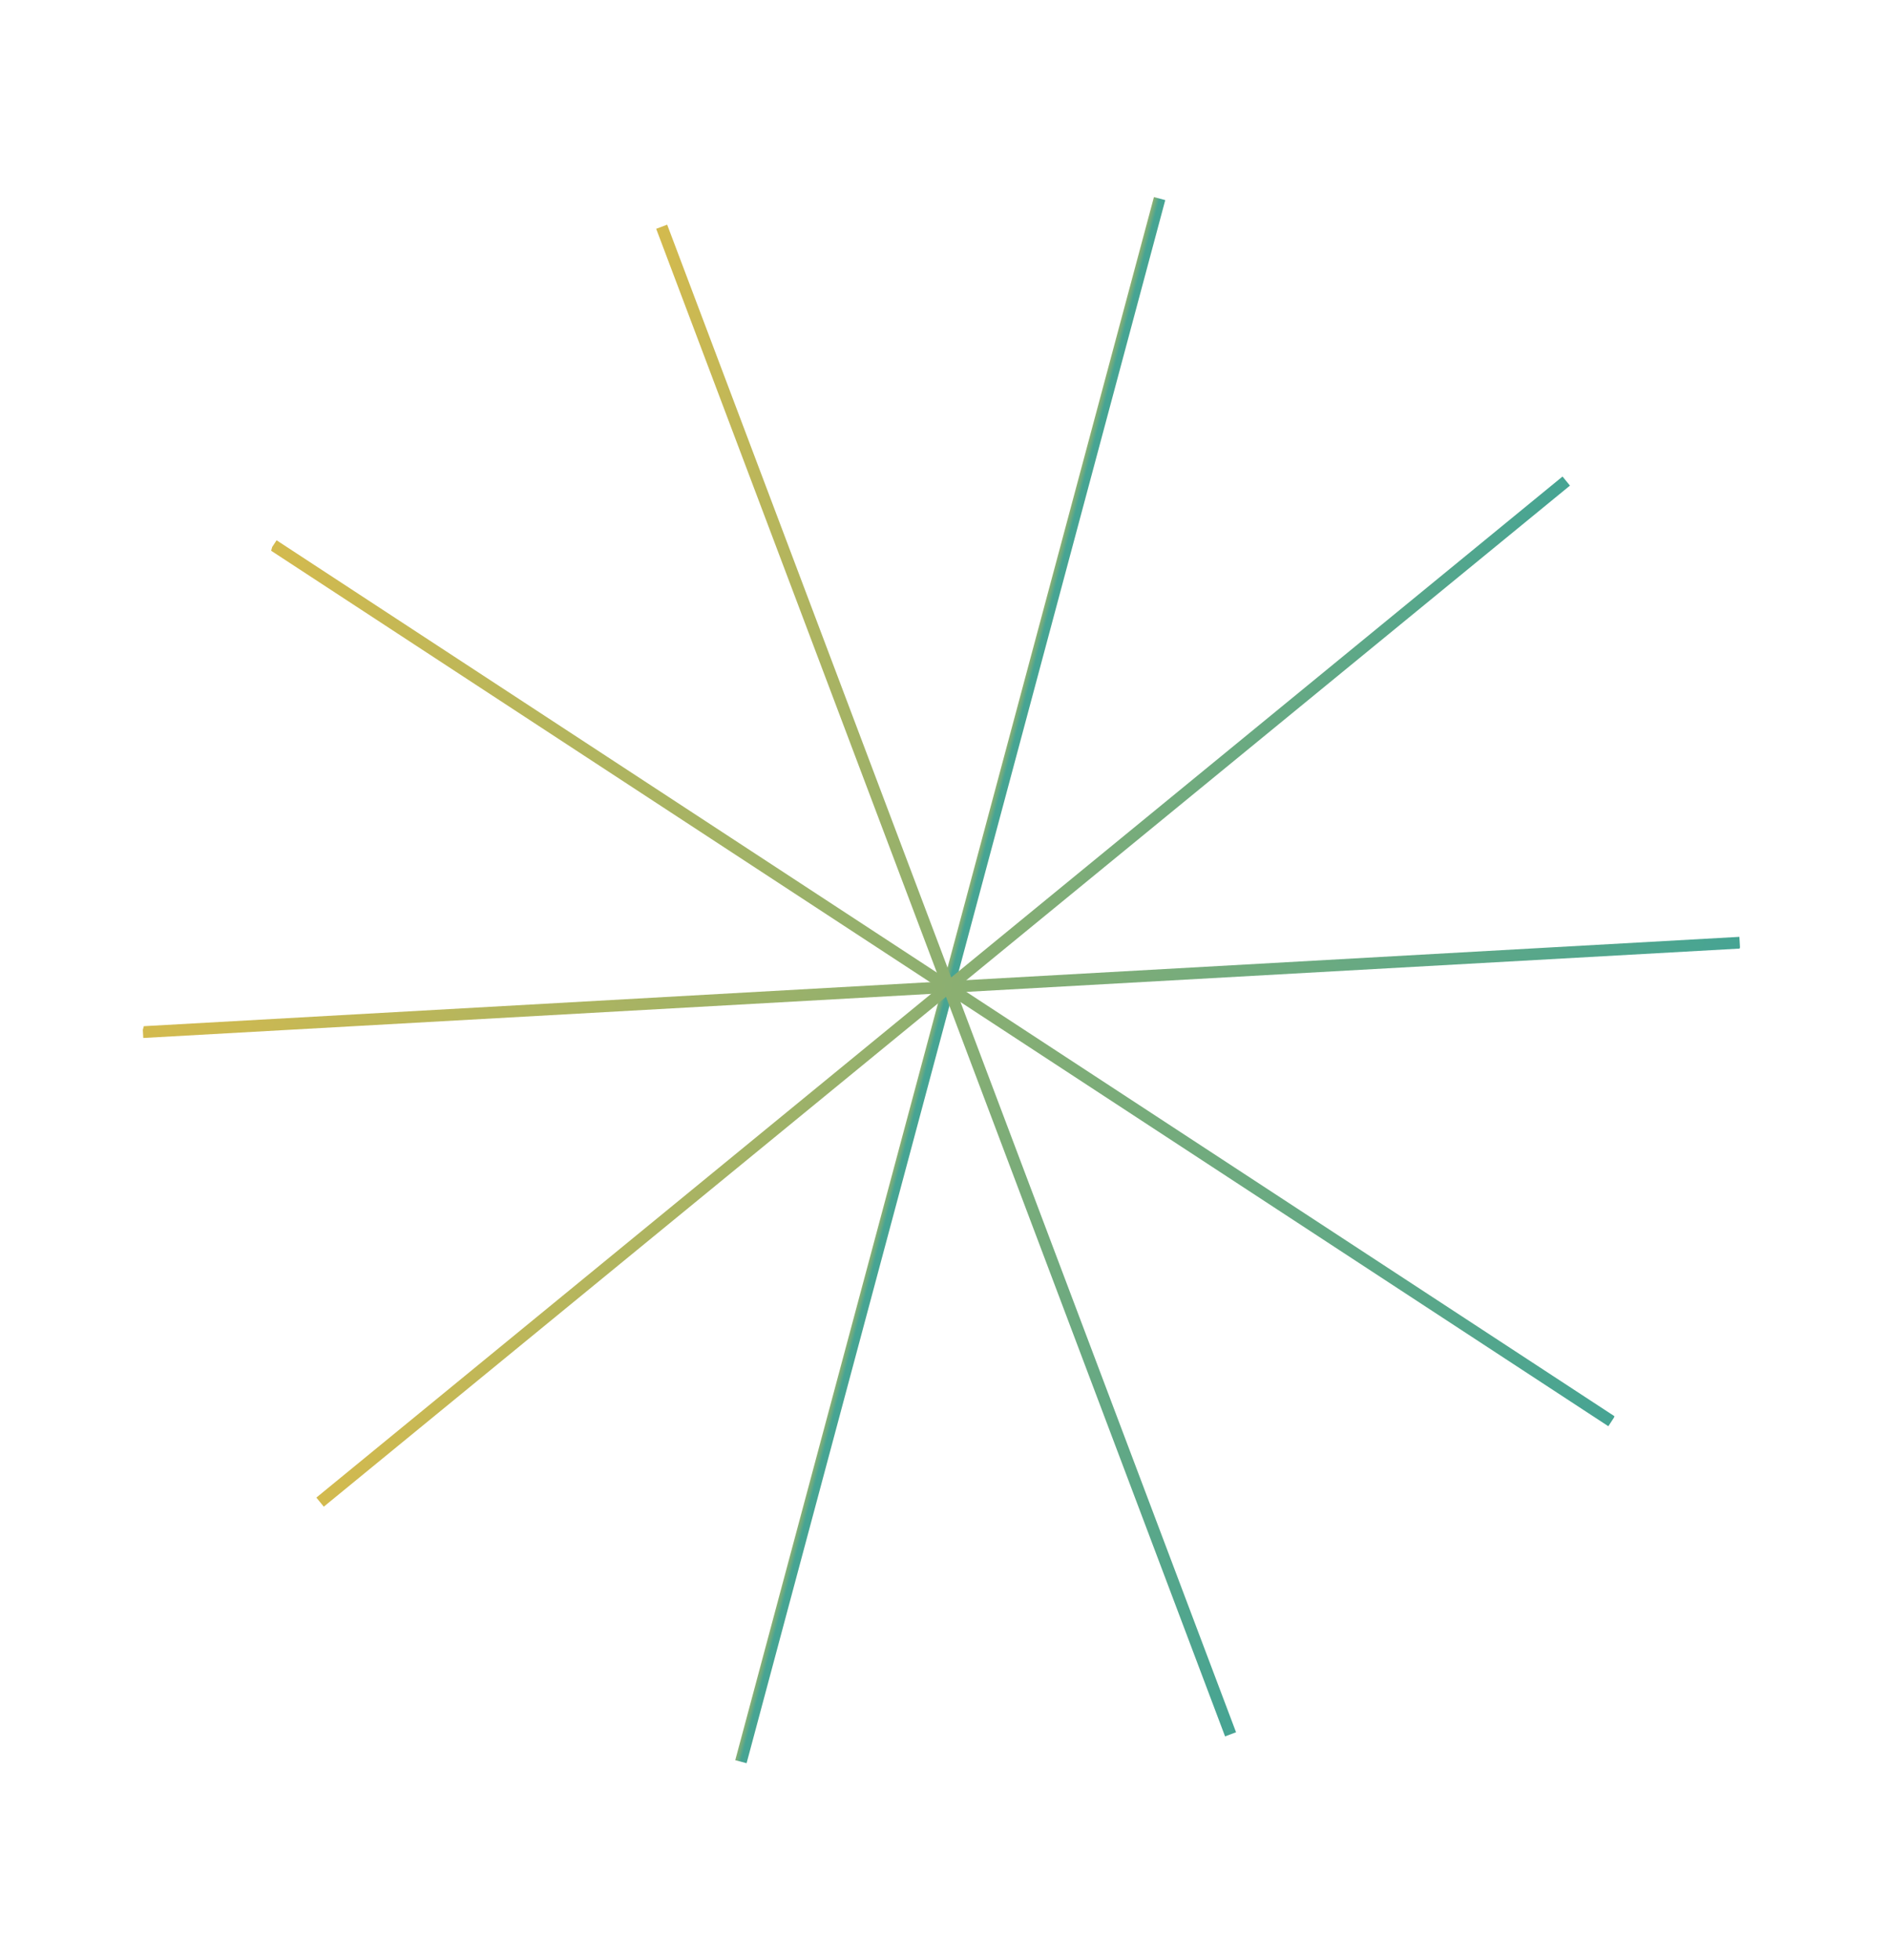 <svg width="161" height="167" viewBox="0 0 161 167" fill="none" xmlns="http://www.w3.org/2000/svg">
<g clip-path="url(#clip0)">
<path d="M98.832 16.92L63.148 150.095" stroke="url(#paint0_linear)" stroke-miterlimit="10"/>
<path d="M56.395 19.318L104.881 147.762" stroke="url(#paint1_linear)" stroke-miterlimit="10"/>
<path d="M23.3 46.45L137.352 121.094" stroke="url(#paint2_linear)" stroke-miterlimit="10"/>
<path d="M12.184 87.935L148.278 80.317" stroke="url(#paint3_linear)" stroke-miterlimit="10"/>
<path d="M27.28 127.979L133.491 40.986" stroke="url(#paint4_linear)" stroke-miterlimit="10"/>
</g>
<defs>
<linearGradient id="paint0_linear" x1="80.99" y1="83.508" x2="80.024" y2="83.249" gradientUnits="userSpaceOnUse">
<stop stop-color="#46A493"/>
<stop offset="1" stop-color="#D3BA4E"/>
</linearGradient>
<linearGradient id="paint1_linear" x1="119.312" y1="93.903" x2="41.964" y2="73.177" gradientUnits="userSpaceOnUse">
<stop stop-color="#46A493"/>
<stop offset="1" stop-color="#D3BA4E"/>
</linearGradient>
<linearGradient id="paint2_linear" x1="142.863" y1="100.529" x2="17.79" y2="67.015" gradientUnits="userSpaceOnUse">
<stop stop-color="#46A493"/>
<stop offset="1" stop-color="#D3BA4E"/>
</linearGradient>
<linearGradient id="paint3_linear" x1="142.768" y1="100.882" x2="17.695" y2="67.369" gradientUnits="userSpaceOnUse">
<stop stop-color="#46A493"/>
<stop offset="1" stop-color="#D3BA4E"/>
</linearGradient>
<linearGradient id="paint4_linear" x1="119.06" y1="94.845" x2="41.711" y2="74.12" gradientUnits="userSpaceOnUse">
<stop stop-color="#46A493"/>
<stop offset="1" stop-color="#D3BA4E"/>
</linearGradient>
<clipPath id="clip0">
<rect width="137.872" height="129.666" fill="white" transform="translate(160.932 33.56) rotate(105)"/>
</clipPath>
</defs>
</svg>
